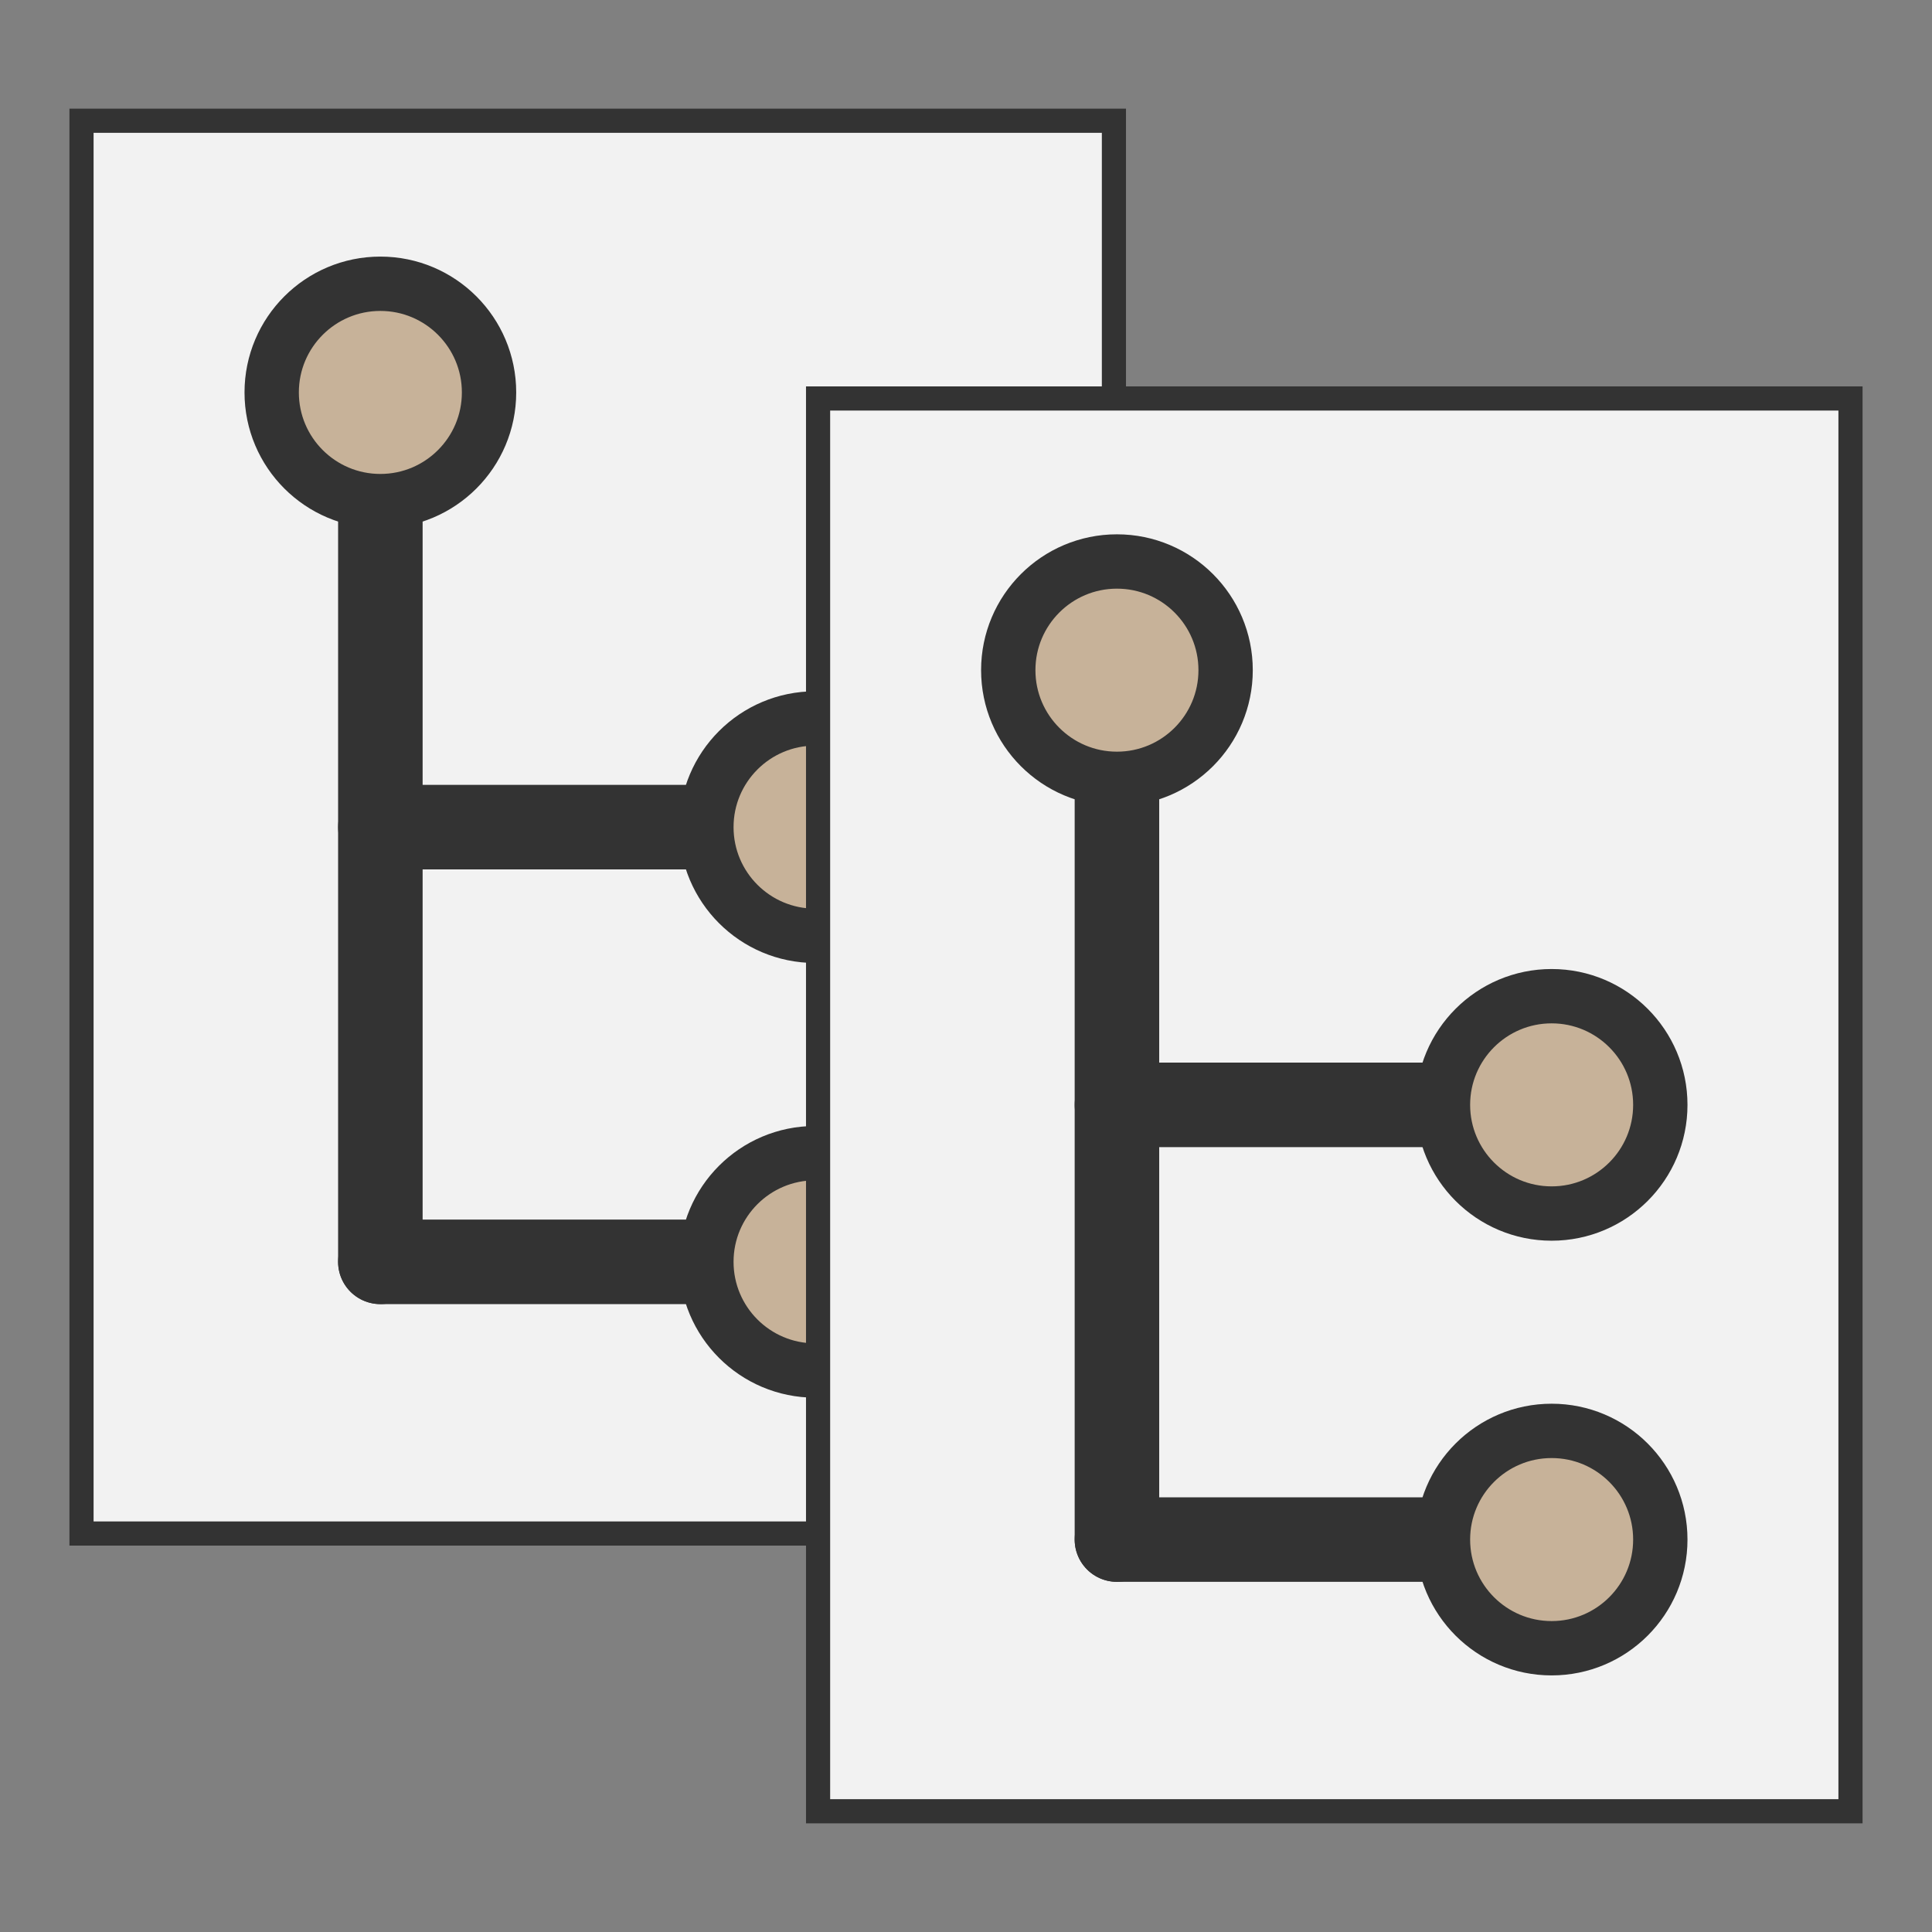 <?xml version="1.0" encoding="utf-8"?>
<!-- Generator: Adobe Illustrator 24.3.0, SVG Export Plug-In . SVG Version: 6.00 Build 0)  -->
<svg version="1.1" id="Layer_1" xmlns="http://www.w3.org/2000/svg" xmlns:xlink="http://www.w3.org/1999/xlink" x="0px" y="0px"
	 viewBox="0 0 640 640" enable-background="new 0 0 640 640" xml:space="preserve">
<rect x="0" y="0" width="640" height="640" fill="#808080" stroke="none"/>
<g>
	
		<rect x="27" y="40" fill="#F2F2F2" stroke="#333333" stroke-width="8" stroke-linecap="round" stroke-miterlimit="10" width="342" height="468"/>
	<g>
		<g>
			
				<line fill="none" stroke="#333333" stroke-width="28" stroke-linecap="round" stroke-miterlimit="10" x1="126" y1="130" x2="126" y2="418"/>
			
				<line fill="none" stroke="#333333" stroke-width="28" stroke-linecap="round" stroke-miterlimit="10" x1="126" y1="274" x2="270" y2="274"/>
			
				<line fill="none" stroke="#333333" stroke-width="28" stroke-linecap="round" stroke-linejoin="round" stroke-miterlimit="10" x1="126" y1="418" x2="270" y2="418"/>
		</g>
		<g>
			
				<circle fill="#C7B299" stroke="#333333" stroke-width="18" stroke-linecap="round" stroke-miterlimit="10" cx="126" cy="130" r="36"/>
			
				<circle fill="#C7B299" stroke="#333333" stroke-width="18" stroke-linecap="round" stroke-miterlimit="10" cx="270" cy="274" r="36"/>
			
				<circle fill="#C7B299" stroke="#333333" stroke-width="18" stroke-linecap="round" stroke-miterlimit="10" cx="270" cy="418" r="36"/>
		</g>
	</g>
</g>
<g>
	
		<rect x="271" y="132" fill="#F2F2F2" stroke="#333333" stroke-width="8" stroke-linecap="round" stroke-miterlimit="10" width="342" height="468"/>
	<g>
		<g>
			
				<line fill="none" stroke="#333333" stroke-width="28" stroke-linecap="round" stroke-miterlimit="10" x1="370" y1="222" x2="370" y2="510"/>
			
				<line fill="none" stroke="#333333" stroke-width="28" stroke-linecap="round" stroke-miterlimit="10" x1="370" y1="366" x2="514" y2="366"/>
			
				<line fill="none" stroke="#333333" stroke-width="28" stroke-linecap="round" stroke-linejoin="round" stroke-miterlimit="10" x1="370" y1="510" x2="514" y2="510"/>
		</g>
		<g>
			
				<circle fill="#C7B299" stroke="#333333" stroke-width="18" stroke-linecap="round" stroke-miterlimit="10" cx="370" cy="222" r="36"/>
			
				<circle fill="#C7B299" stroke="#333333" stroke-width="18" stroke-linecap="round" stroke-miterlimit="10" cx="514" cy="366" r="36"/>
			
				<circle fill="#C7B299" stroke="#333333" stroke-width="18" stroke-linecap="round" stroke-miterlimit="10" cx="514" cy="510" r="36"/>
		</g>
	</g>
</g>
</svg>
